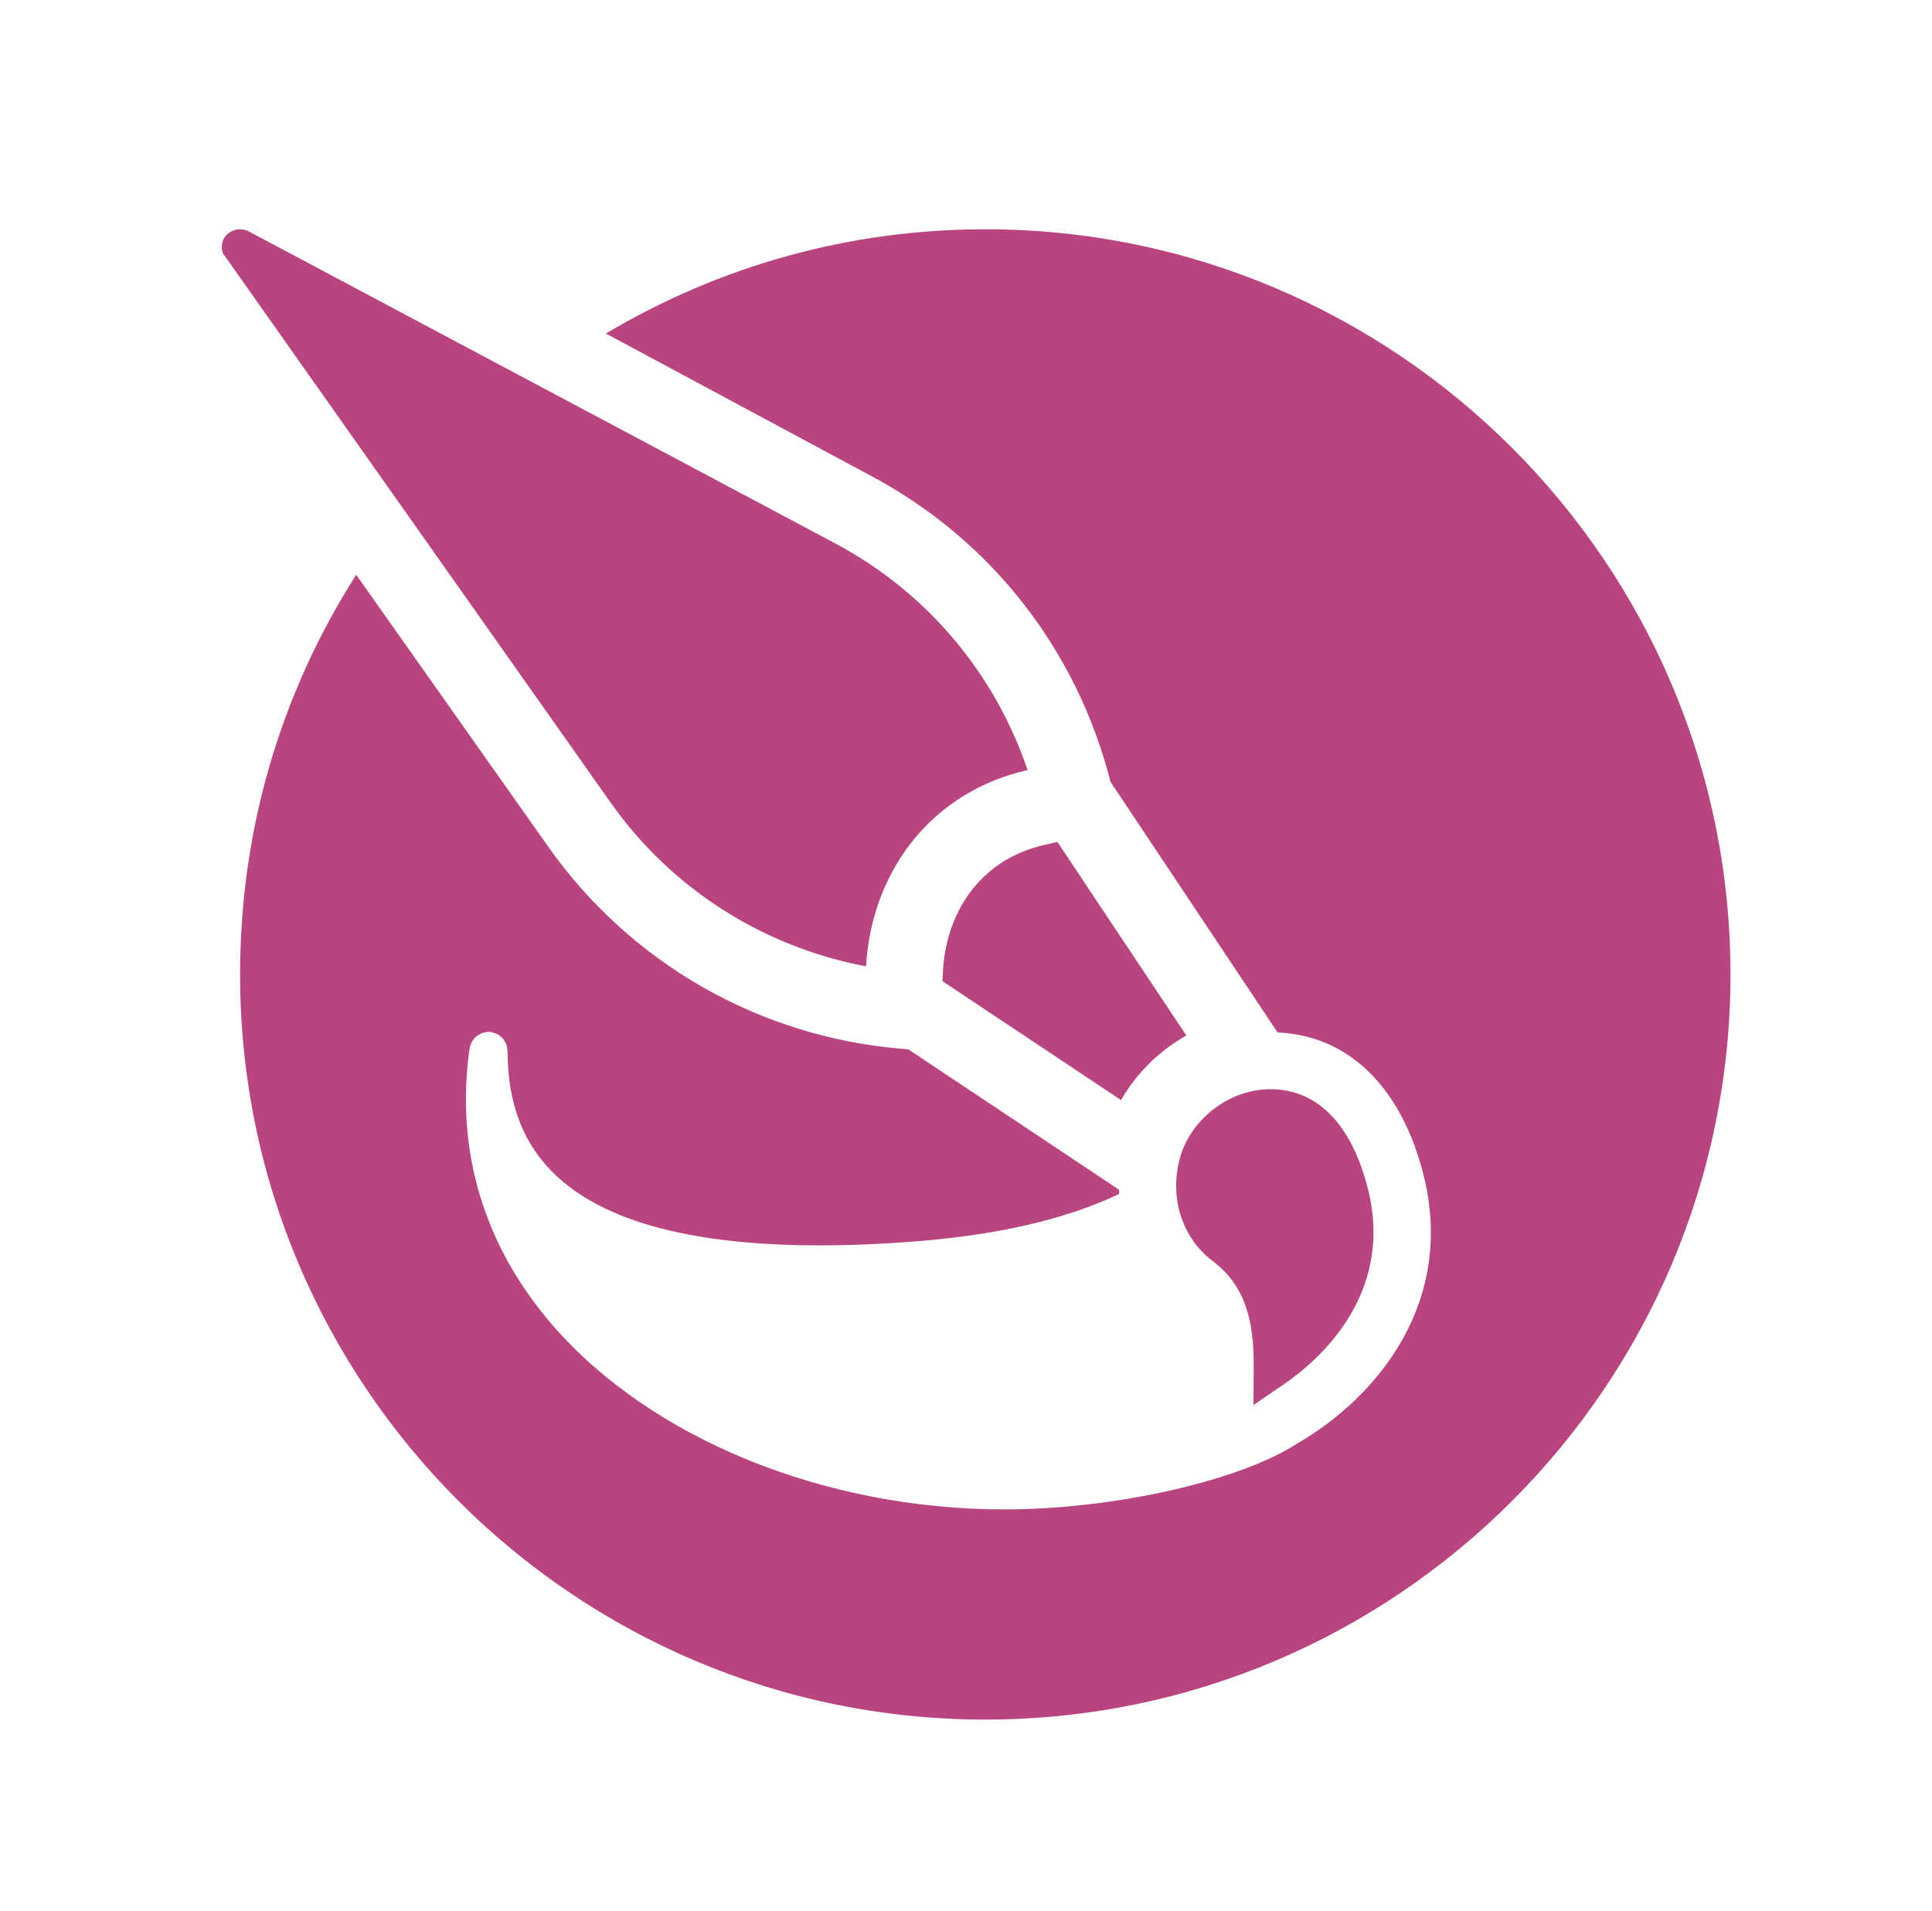 <svg width="91" height="90" viewBox="0 0 91 90" fill="none" xmlns="http://www.w3.org/2000/svg">
<path d="M46.408 10.8C40.032 10.8 33.933 12.504 28.538 15.711L41.096 22.454C46.744 25.487 50.743 30.677 52.307 36.83L52.859 37.659L58.938 46.775L60.175 48.635C63.493 48.768 66.011 51.192 67.055 55.364C68.535 61.281 64.947 65.769 61.096 67.999C58.477 69.713 52.573 71.1 47.308 71.1C38.825 71.1 30.67 67.775 26.028 62.423C22.784 58.683 21.433 54.17 22.119 49.373C22.124 49.334 22.145 49.302 22.154 49.264C22.17 49.203 22.19 49.146 22.217 49.092C22.242 49.045 22.271 49.005 22.301 48.962C22.341 48.91 22.381 48.865 22.431 48.822C22.468 48.791 22.508 48.767 22.547 48.744C22.605 48.708 22.664 48.678 22.73 48.656C22.779 48.64 22.829 48.634 22.881 48.625C22.927 48.619 22.963 48.6 23.008 48.6C23.032 48.6 23.048 48.612 23.071 48.614C23.093 48.616 23.113 48.607 23.135 48.611C23.174 48.616 23.209 48.638 23.247 48.649C23.307 48.665 23.362 48.682 23.416 48.709C23.468 48.736 23.512 48.768 23.556 48.804C23.602 48.84 23.645 48.875 23.683 48.92C23.721 48.963 23.749 49.01 23.778 49.06C23.807 49.109 23.834 49.158 23.852 49.212C23.872 49.269 23.88 49.33 23.887 49.391C23.889 49.427 23.908 49.46 23.908 49.5C23.908 52.022 24.668 53.957 26.228 55.41C29.056 58.043 34.605 59.094 42.745 58.504C46.865 58.21 50.141 57.463 52.712 56.243C52.71 56.196 52.712 56.111 52.712 56.046L50.869 54.816L42.783 49.43L42.467 49.401C35.766 48.842 29.698 45.373 25.821 39.881L16.778 27.074C13.191 32.693 11.308 39.146 11.308 45.9C11.308 65.254 27.055 81 46.408 81C65.762 81 81.508 65.254 81.508 45.9C81.508 26.546 65.762 10.8 46.408 10.8ZM11.16 10.814C10.966 10.846 10.784 10.941 10.644 11.095C10.437 11.324 10.415 11.625 10.485 11.911L28.76 37.803C31.634 41.877 35.948 44.602 40.79 45.52L40.794 45.503C40.916 43.274 41.719 41.153 43.051 39.53C44.388 37.899 46.221 36.776 48.356 36.285L48.401 36.274C46.861 31.735 43.696 27.937 39.394 25.625L11.741 10.912C11.558 10.813 11.355 10.782 11.16 10.814ZM49.804 39.656L49.2 39.797C47.828 40.112 46.706 40.789 45.867 41.811C45.012 42.852 44.499 44.234 44.418 45.703L44.39 46.216L52.803 51.82C53.53 50.548 54.598 49.501 55.879 48.776L49.804 39.656ZM59.848 51.307C59.715 51.307 59.581 51.312 59.444 51.325C57.59 51.508 55.943 52.935 55.531 54.721C55.11 56.551 55.72 58.347 57.127 59.407C58.839 60.696 59.063 62.598 59.05 64.466L59.04 66.185L60.46 65.215C62.071 64.113 65.682 61.011 64.436 56.022C63.675 52.963 62.046 51.307 59.848 51.307Z" fill="#B84480"/>
</svg>
